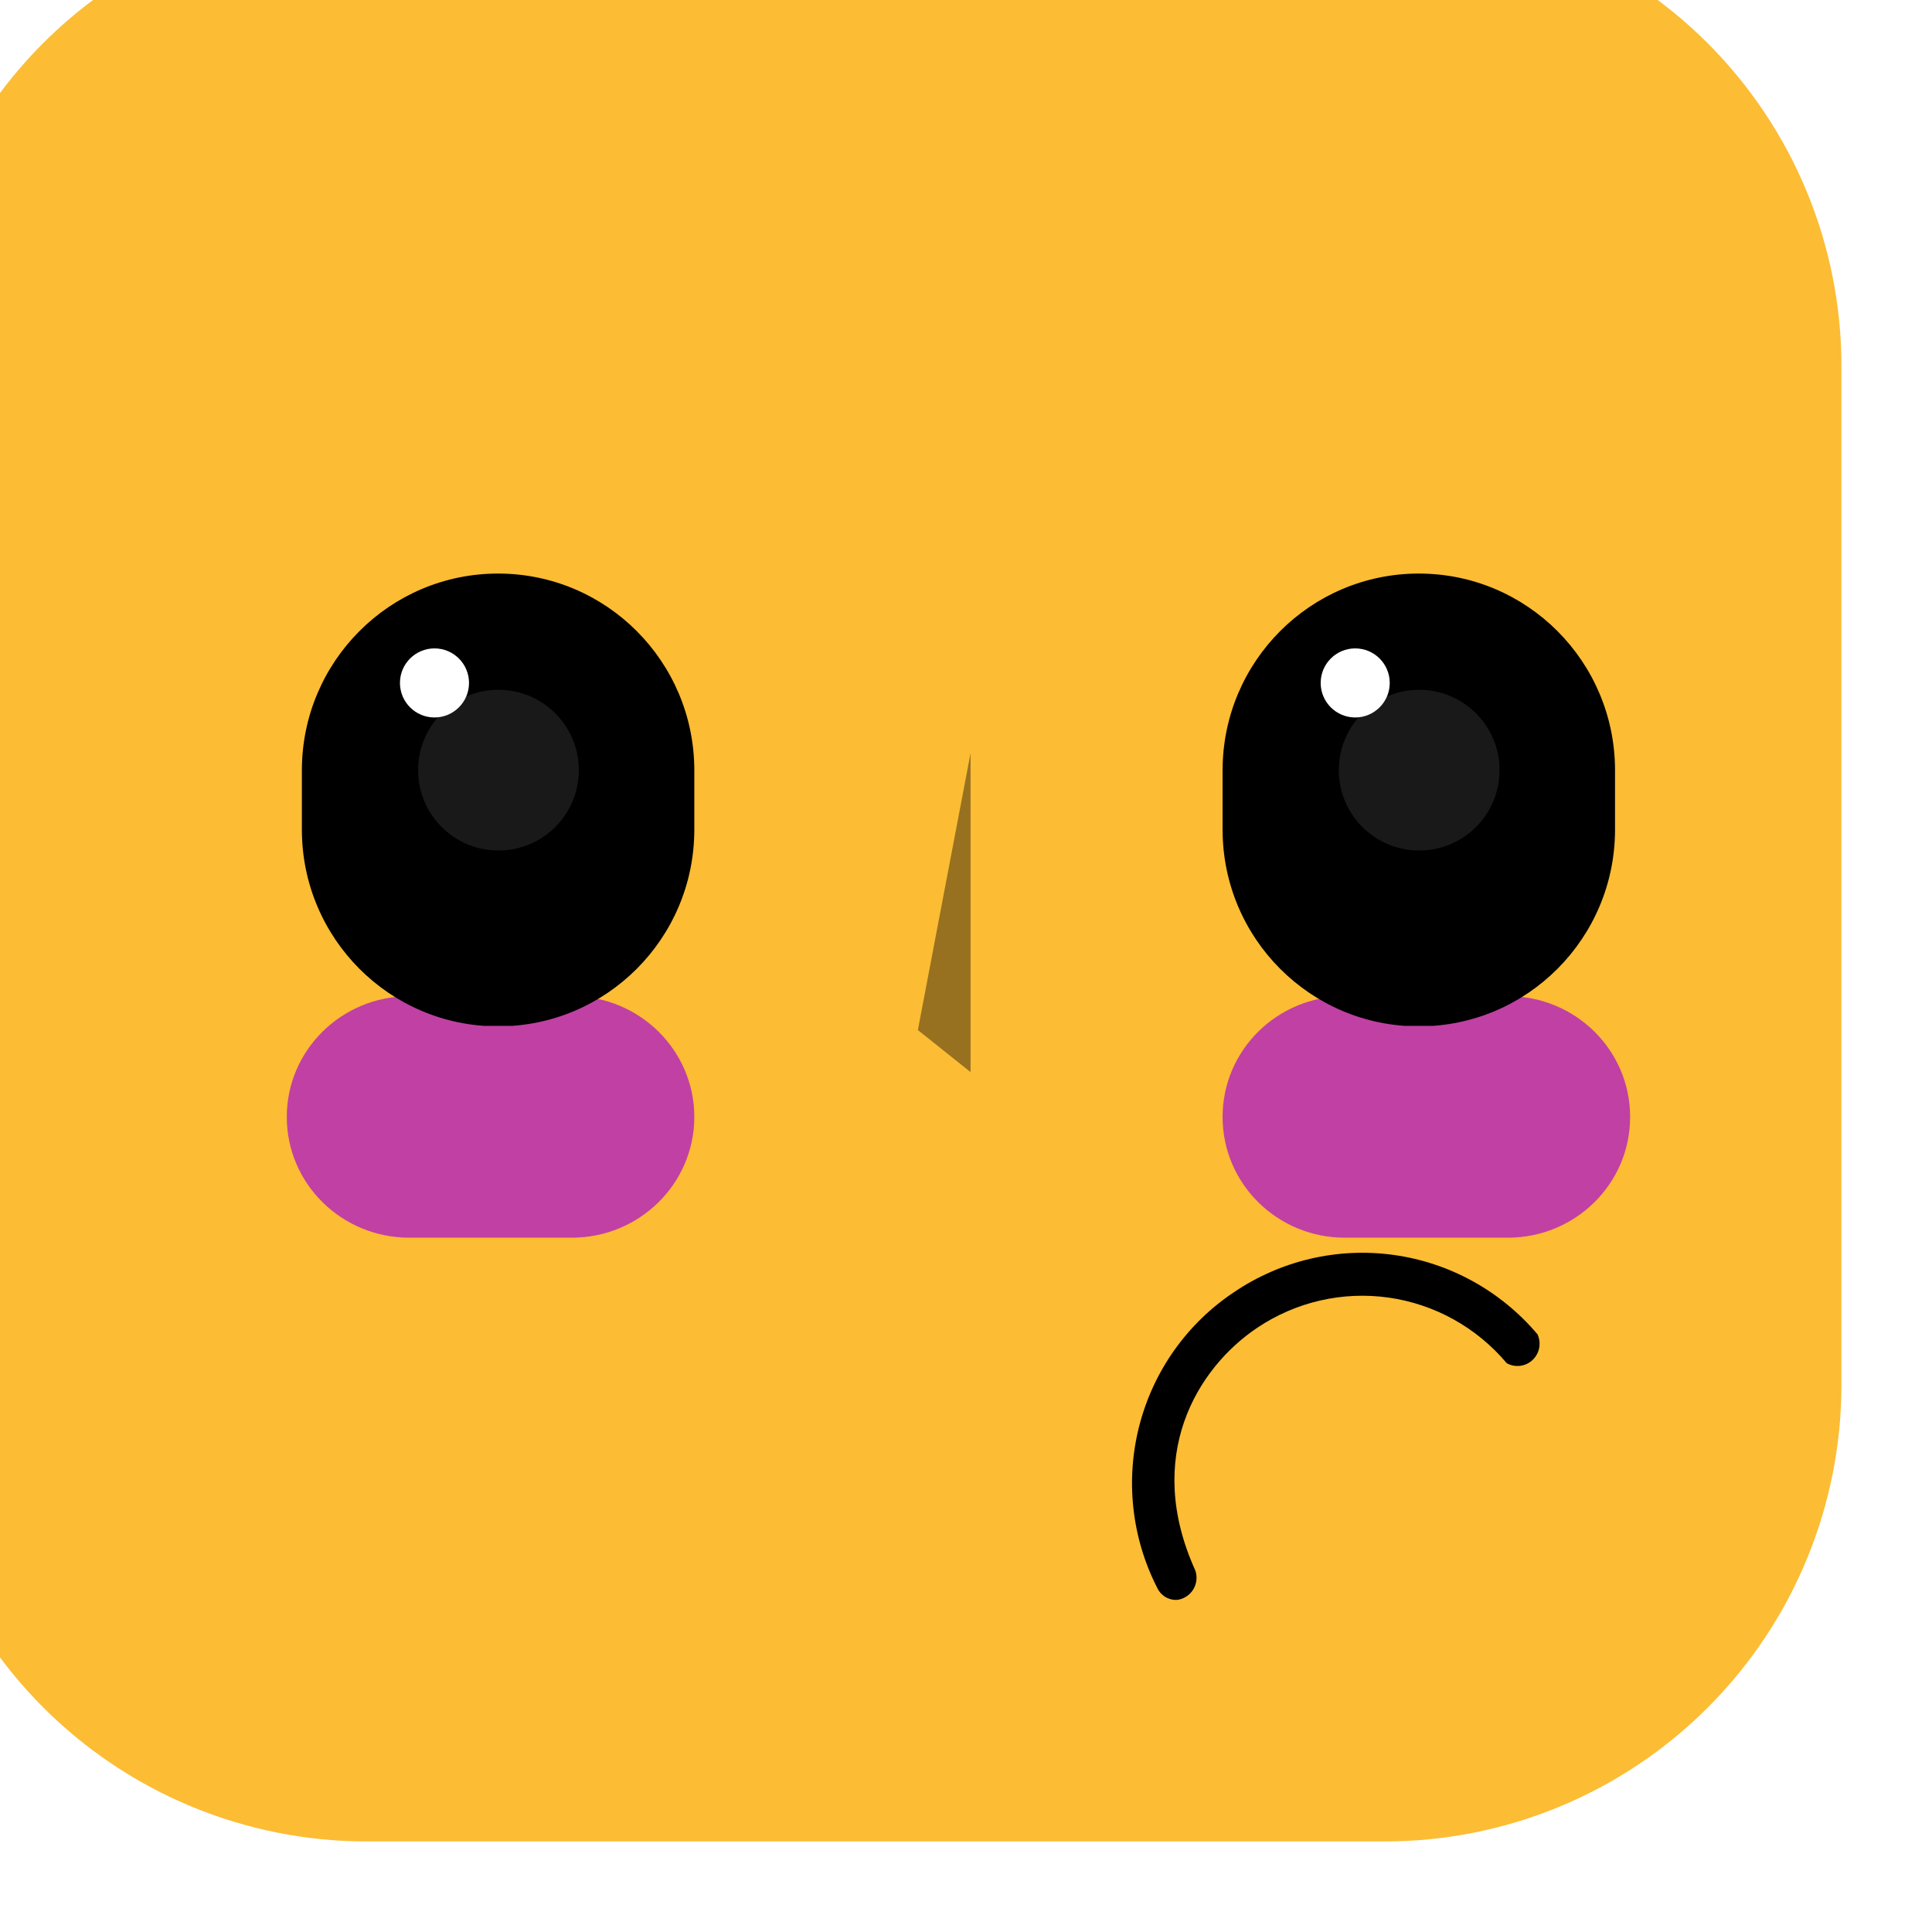 <svg width="128" height="128" viewBox="0 0 128 128" fill="none" xmlns="http://www.w3.org/2000/svg">
<g filter="url(#filter0_i_30_1120)">
<path d="M128 30.244V97.712C128.004 101.688 127.224 105.626 125.705 109.301C124.186 112.975 121.958 116.314 119.148 119.127C116.338 121.94 113.001 124.171 109.328 125.694C105.655 127.216 101.718 128 97.742 128H30.273C22.248 127.996 14.552 124.807 8.876 119.134C3.2 113.461 0.008 105.767 1.42309e-05 97.742V30.273C-0.004 26.298 0.776 22.36 2.295 18.687C3.814 15.013 6.043 11.675 8.853 8.863C11.663 6.052 15 3.822 18.673 2.301C22.346 0.78 26.283 -0.002 30.258 3.56376e-06H97.727C101.701 -0.002 105.636 0.779 109.308 2.298C112.979 3.817 116.316 6.044 119.127 8.852C121.938 11.661 124.169 14.995 125.691 18.665C127.214 22.336 127.998 26.27 128 30.244V30.244Z" fill="#FCBC34"/>
</g>
<g style="mix-blend-mode:soft-light" opacity="0.4">
<path d="M64.303 49.895L60.812 68.243L64.303 71.03V49.895Z" fill="black"/>
</g>
<g style="mix-blend-mode:soft-light" filter="url(#filter1_f_30_1120)">
<path d="M37.889 66H27.111C22.632 66 19 69.582 19 74C19 78.418 22.632 82 27.111 82H37.889C42.368 82 46 78.418 46 74C46 69.582 42.368 66 37.889 66Z" fill="#C140A3"/>
</g>
<g style="mix-blend-mode:soft-light" filter="url(#filter2_f_30_1120)">
<path d="M99.904 66H89.096C84.625 66 81 69.579 81 73.993V74.007C81 78.421 84.625 82 89.096 82H99.904C104.375 82 108 78.421 108 74.007V73.993C108 69.579 104.375 66 99.904 66Z" fill="#C140A3"/>
</g>
<path d="M77.915 106C77.648 106 77.387 105.922 77.164 105.776C76.94 105.629 76.764 105.42 76.656 105.174C74.967 101.854 74.553 98.023 75.493 94.414C76.433 90.805 78.662 87.672 81.752 85.613C84.859 83.508 88.626 82.629 92.335 83.143C96.044 83.657 99.435 85.528 101.861 88.399C101.993 88.681 102.032 88.998 101.974 89.304C101.915 89.61 101.762 89.89 101.536 90.103C101.31 90.316 101.022 90.451 100.715 90.489C100.407 90.528 100.096 90.467 99.825 90.315C97.836 87.949 95.051 86.402 92.002 85.969C88.952 85.537 85.851 86.25 83.29 87.972C79.277 90.669 75.777 96.507 79.189 104.039C79.311 104.385 79.3 104.763 79.159 105.101C79.019 105.439 78.758 105.712 78.428 105.867C78.268 105.946 78.093 105.992 77.915 106V106Z" fill="black"/>
<g clip-path="url(#clip0_30_1120)">
<path d="M107 51.04C107 43.838 101.18 38 94 38C86.82 38 81 43.838 81 51.04V54.96C81 62.162 86.82 68 94 68C101.18 68 107 62.162 107 54.96V51.04Z" fill="black"/>
<path d="M89.786 47.534C91.049 47.534 92.074 46.509 92.074 45.246C92.074 43.982 91.049 42.958 89.786 42.958C88.522 42.958 87.498 43.982 87.498 45.246C87.498 46.509 88.522 47.534 89.786 47.534Z" fill="white"/>
<path opacity="0.1" d="M94.024 56.349C96.965 56.349 99.349 53.965 99.349 51.024C99.349 48.084 96.965 45.7 94.024 45.7C91.084 45.7 88.7 48.084 88.7 51.024C88.7 53.965 91.084 56.349 94.024 56.349Z" fill="white"/>
<path d="M46 51.04C46 43.838 40.18 38 33 38C25.82 38 20 43.838 20 51.04V54.96C20 62.162 25.82 68 33 68C40.18 68 46 62.162 46 54.96V51.04Z" fill="black"/>
<path d="M28.786 47.534C30.049 47.534 31.074 46.509 31.074 45.246C31.074 43.982 30.049 42.958 28.786 42.958C27.522 42.958 26.498 43.982 26.498 45.246C26.498 46.509 27.522 47.534 28.786 47.534Z" fill="white"/>
<path opacity="0.1" d="M33.024 56.349C35.965 56.349 38.349 53.965 38.349 51.024C38.349 48.084 35.965 45.7 33.024 45.7C30.084 45.7 27.7 48.084 27.7 51.024C27.7 53.965 30.084 56.349 33.024 56.349Z" fill="white"/>
</g>
<defs>
<filter id="filter0_i_30_1120" x="0" y="0" width="128" height="128" filterUnits="userSpaceOnUse" color-interpolation-filters="sRGB">
<feFlood flood-opacity="0" result="BackgroundImageFix"/>
<feBlend mode="normal" in="SourceGraphic" in2="BackgroundImageFix" result="shape"/>
<feColorMatrix in="SourceAlpha" type="matrix" values="0 0 0 0 0 0 0 0 0 0 0 0 0 0 0 0 0 0 127 0" result="hardAlpha"/>
<feOffset dx="-6" dy="-6"/>
<feComposite in2="hardAlpha" operator="arithmetic" k2="-1" k3="1"/>
<feColorMatrix type="matrix" values="0 0 0 0 0 0 0 0 0 0 0 0 0 0 0 0 0 0 0.04 0"/>
<feBlend mode="normal" in2="shape" result="effect1_innerShadow_30_1120"/>
</filter>
<filter id="filter1_f_30_1120" x="9" y="56" width="47" height="36" filterUnits="userSpaceOnUse" color-interpolation-filters="sRGB">
<feFlood flood-opacity="0" result="BackgroundImageFix"/>
<feBlend mode="normal" in="SourceGraphic" in2="BackgroundImageFix" result="shape"/>
<feGaussianBlur stdDeviation="5" result="effect1_foregroundBlur_30_1120"/>
</filter>
<filter id="filter2_f_30_1120" x="71" y="56" width="47" height="36" filterUnits="userSpaceOnUse" color-interpolation-filters="sRGB">
<feFlood flood-opacity="0" result="BackgroundImageFix"/>
<feBlend mode="normal" in="SourceGraphic" in2="BackgroundImageFix" result="shape"/>
<feGaussianBlur stdDeviation="5" result="effect1_foregroundBlur_30_1120"/>
</filter>
<clipPath id="clip0_30_1120">
<rect width="87.46" height="29.965" fill="white" transform="translate(20 38)"/>
</clipPath>
</defs>
</svg>